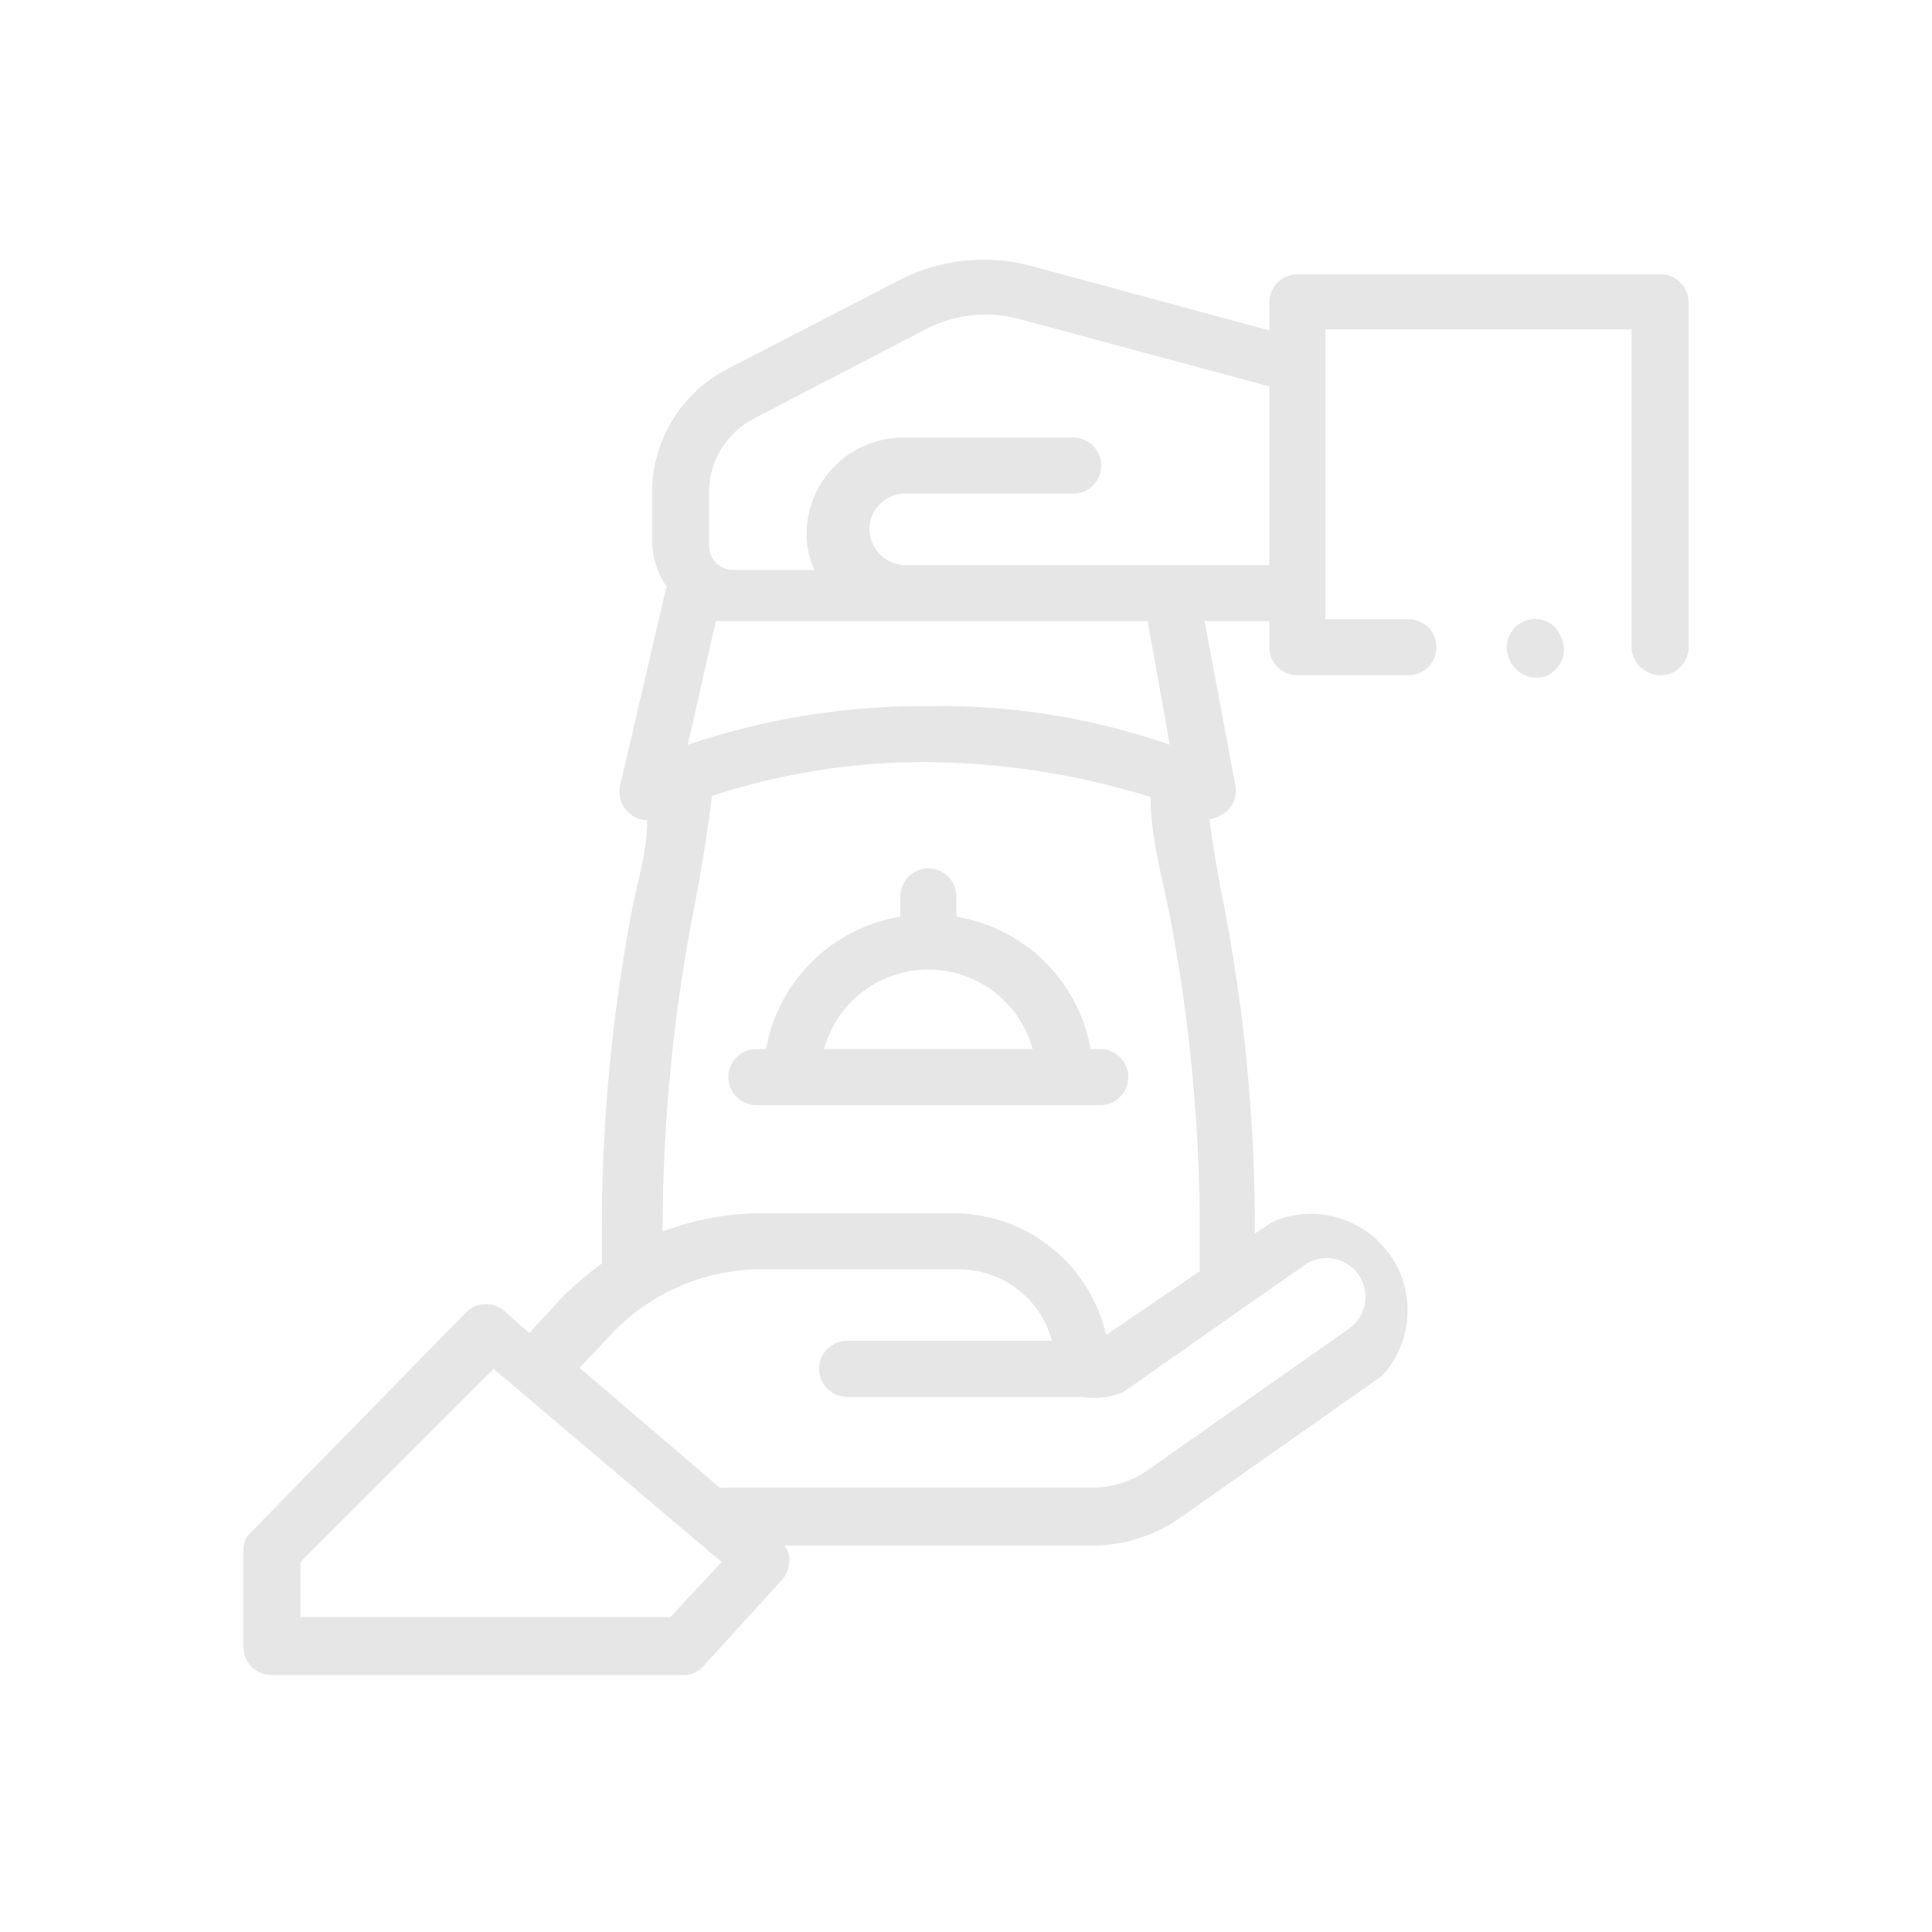 <svg id="Layer_1" data-name="Layer 1" xmlns="http://www.w3.org/2000/svg" viewBox="0 0 20 20"><defs><style>.cls-1{fill:#e6e6e6;}</style></defs><path class="cls-1" d="M17.19,2.84H13.43a.29.29,0,0,0-.29.29v.29L10.7,2.76a1.91,1.91,0,0,0-1.39.14l-1.78.92a1.44,1.44,0,0,0-.78,1.27V5.6a.85.85,0,0,0,.15.47h0L6.42,8.13a.29.29,0,0,0,.11.3.27.27,0,0,0,.17.06h0c0,.3-.09.6-.15.89a17.72,17.72,0,0,0-.32,3.33v.37a3.62,3.62,0,0,0-.42.36l-.33.36-.25-.22a.29.29,0,0,0-.4,0L2.61,15.85a.25.25,0,0,0-.09.2v1a.29.29,0,0,0,.29.29H7.07a.27.27,0,0,0,.21-.09l.81-.89a.3.3,0,0,0,.08-.22A.21.21,0,0,0,8.12,16h3.19a1.59,1.59,0,0,0,.91-.29l2.09-1.47a1,1,0,0,0-1.14-1.59l-.18.12V12.7a17.72,17.72,0,0,0-.32-3.33c-.06-.29-.11-.59-.15-.89a.34.34,0,0,0,.15-.06.28.28,0,0,0,.12-.28l-.32-1.71h.67V6.7a.29.29,0,0,0,.29.29h1.15a.29.29,0,1,0,0-.58h-.86v-3h3.17V6.7a.3.3,0,0,0,.3.29.29.29,0,0,0,.29-.29V3.13a.29.29,0,0,0-.29-.29ZM6.94,16.74H3.11v-.57l2-2,2.36,2ZM13.5,13.1a.4.4,0,0,1,.47.65l-2.09,1.47a1,1,0,0,1-.57.18H7.45L6,14.16l.31-.33a2.14,2.14,0,0,1,1.58-.69h2a1,1,0,0,1,1,.74H8.77a.29.29,0,0,0,0,.58H11.2a.79.79,0,0,0,.43-.05l1.24-.87h0Zm-2.05.72a1.62,1.62,0,0,0-1.59-1.26h-2a2.87,2.87,0,0,0-1,.19V12.7a17.39,17.39,0,0,1,.31-3.22c.08-.41.15-.83.2-1.24a7,7,0,0,1,2.27-.35,8,8,0,0,1,2.27.36c0,.41.12.83.2,1.23a17.39,17.39,0,0,1,.31,3.22v.46Zm.66-6.11a7.22,7.22,0,0,0-2.49-.4,7.61,7.61,0,0,0-2.5.4l.29-1.28h4.47ZM9.35,5.85A.38.38,0,0,1,9,5.48a.37.37,0,0,1,.37-.37h1.74a.29.29,0,0,0,0-.58H9.35a1,1,0,0,0-1,1,.91.91,0,0,0,.08.37H7.58a.25.25,0,0,1-.24-.25V5.09a.86.86,0,0,1,.47-.76l1.77-.92a1.35,1.35,0,0,1,1-.1L13.14,4V5.85Z"/><path class="cls-1" d="M11.39,10.86h-.1A1.69,1.69,0,0,0,9.9,9.49V9.28a.29.29,0,1,0-.58,0v.21a1.69,1.69,0,0,0-1.39,1.37h-.1a.29.29,0,1,0,0,.58h3.56a.29.29,0,1,0,0-.58Zm-2.86,0a1.12,1.12,0,0,1,2.16,0Z"/><path class="cls-1" d="M16.16,6.59a.29.29,0,0,0-.54.22A.3.3,0,0,0,16,7,.3.3,0,0,0,16.16,6.59Z"/></svg>